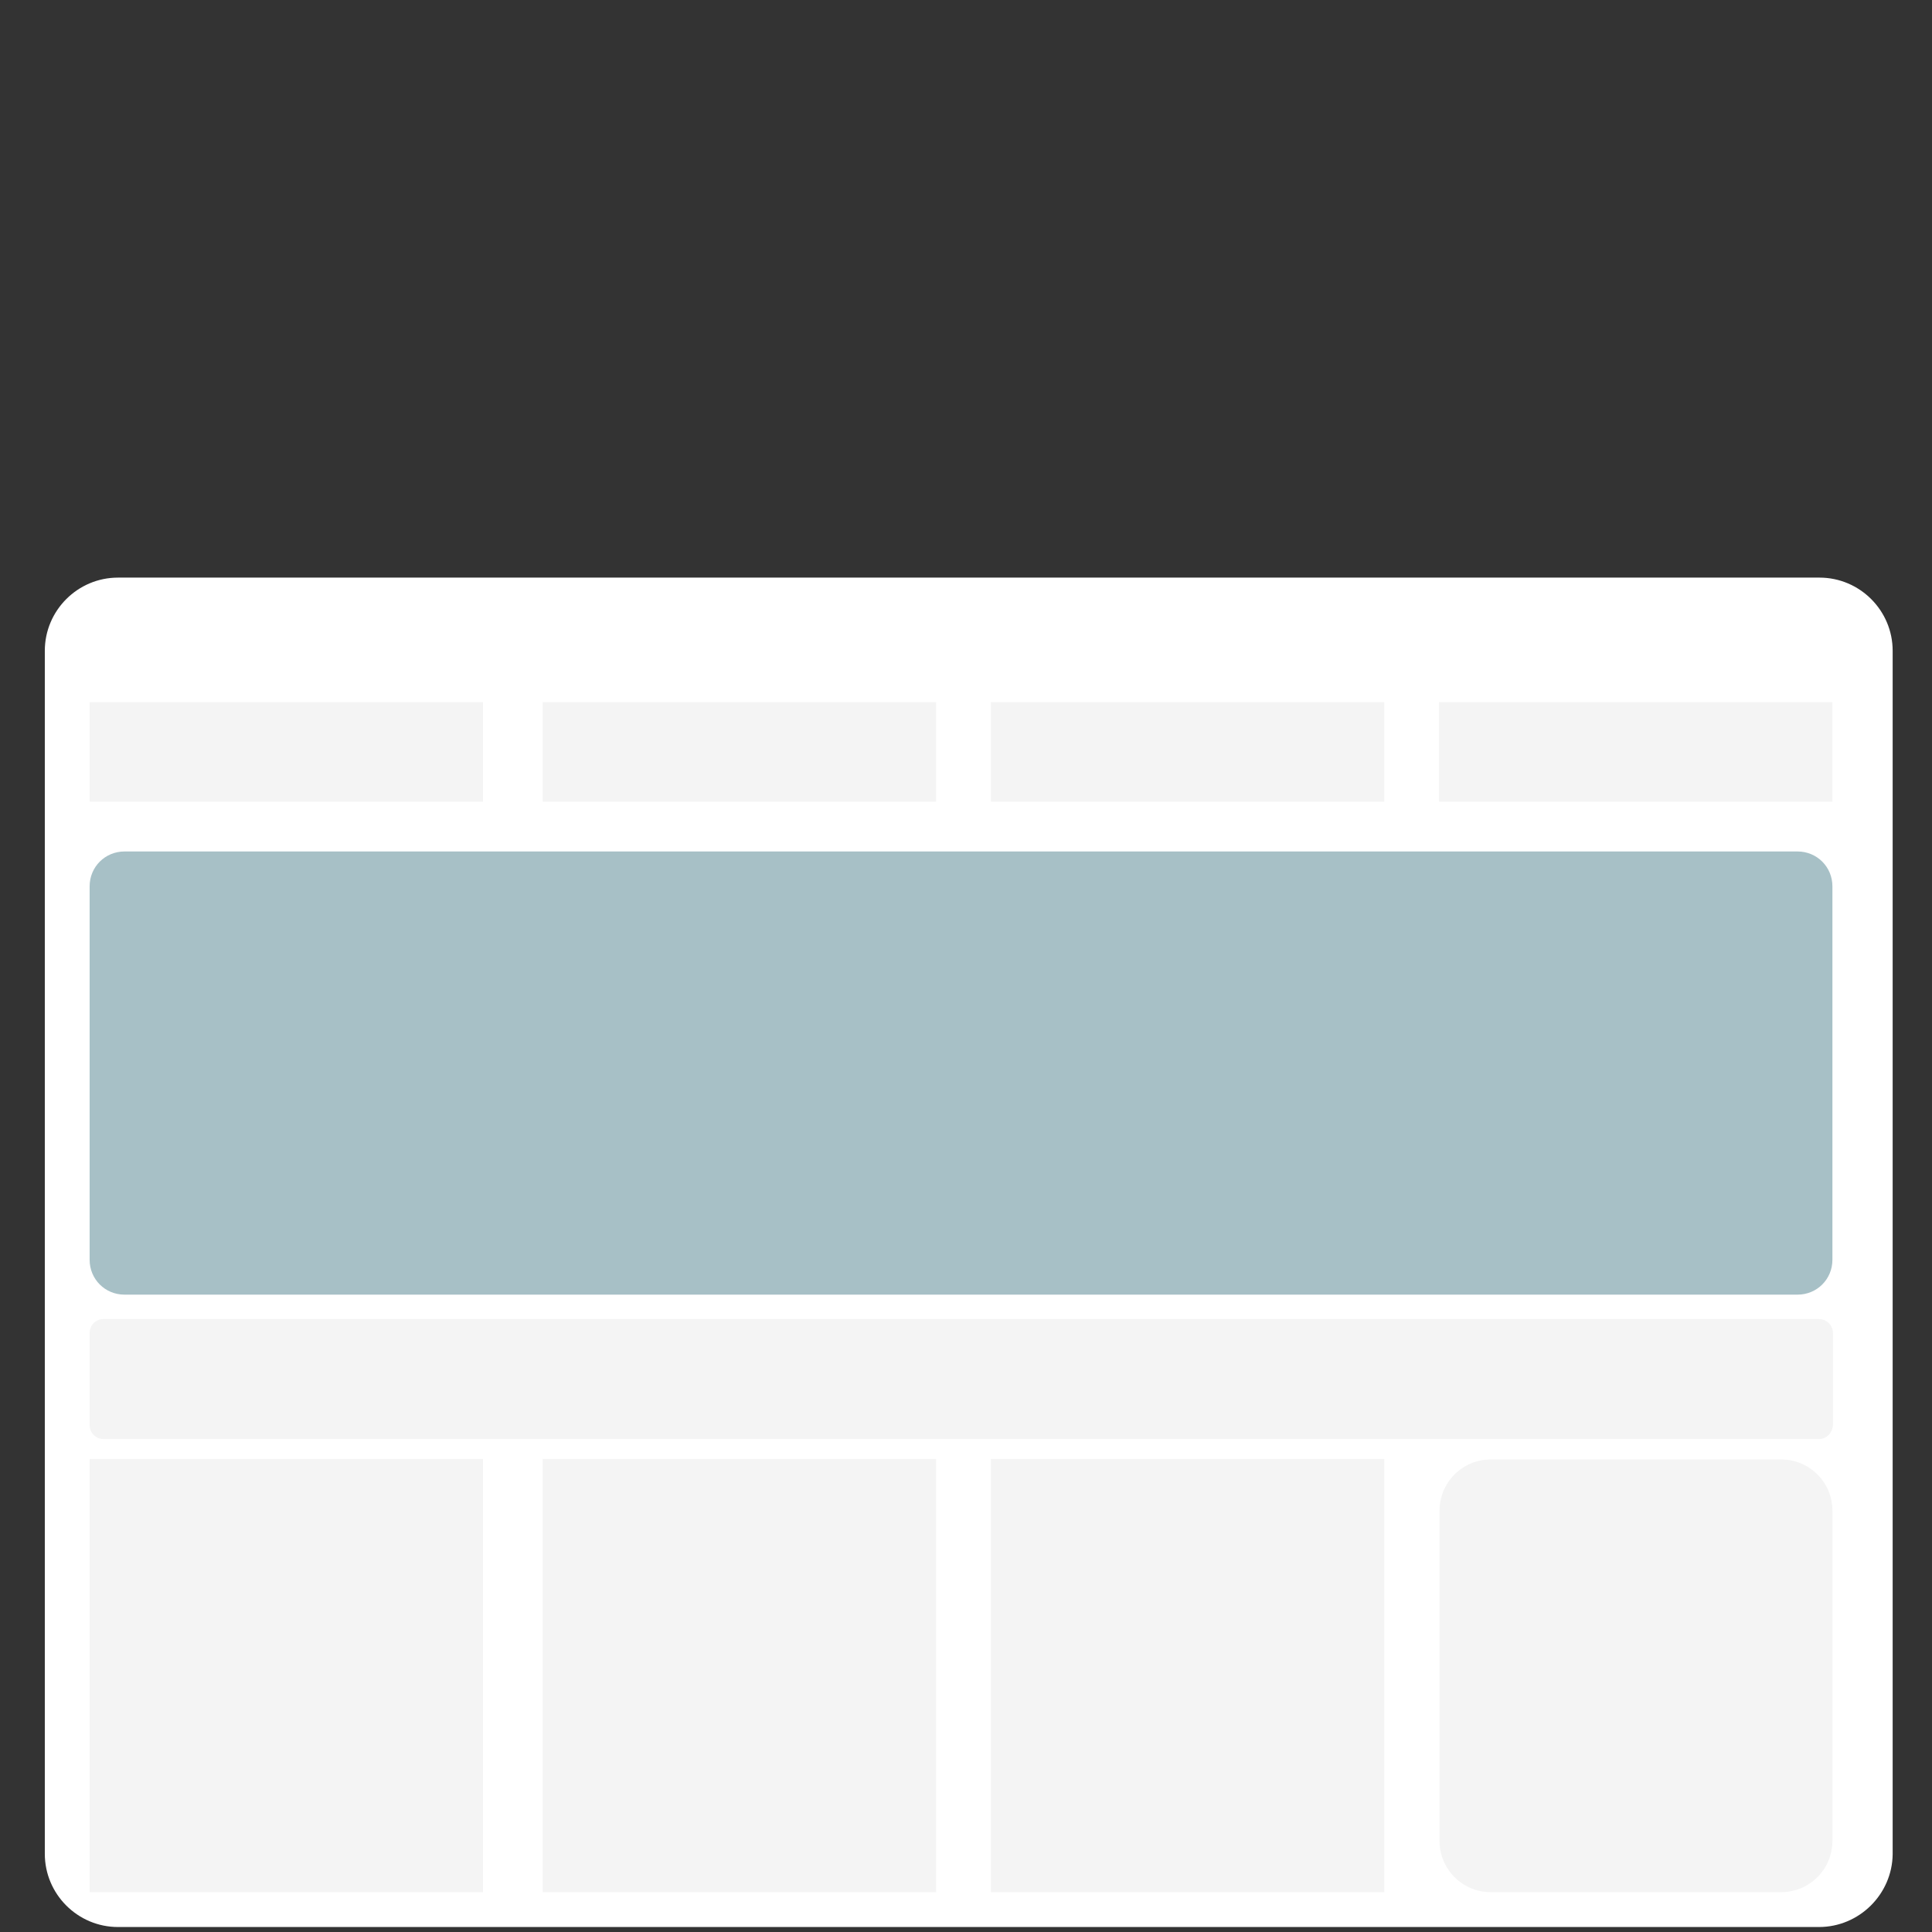 <?xml version="1.0" encoding="utf-8"?>
<!-- Generator: Adobe Illustrator 21.0.0, SVG Export Plug-In . SVG Version: 6.00 Build 0)  -->
<svg version="1.1" id="Layer_1" xmlns="http://www.w3.org/2000/svg" xmlns:xlink="http://www.w3.org/1999/xlink" x="0px" y="0px"
	 viewBox="0 0 388 388" style="enable-background:new 0 0 388 388;" xml:space="preserve">
<rect x="0" y="0" width="388" height="388" fill="#333333" stroke="none"/>
<style type="text/css">
	.st0{fill:#FFFFFF;}
	.st1{fill:#F4F4F4;}
	.st2{fill:#A7C0C6;}
</style>
<g id="Layer_1_1_">
	<g>
		<path class="st0" d="M365.3,387H23.7C15.6,387,9,380.4,9,372.3V130.7c0-8.1,6.6-14.7,14.7-14.7h341.7c8.1,0,14.7,6.6,14.7,14.7
			v241.7C380,380.4,373.4,387,365.3,387z"/>
	</g>
</g>
<g id="Layer_2">
	<g>
		<rect x="18" y="141" class="st1" width="79" height="20"/>
	</g>
	<g>
		<rect x="18" y="293" class="st1" width="79" height="87"/>
	</g>
	<g>
		<rect x="109" y="293" class="st1" width="79" height="87"/>
	</g>
	<g>
		<rect x="199" y="293" class="st1" width="79" height="87"/>
	</g>
	<g>
		<path class="st1" d="M357.7,380h-58.3c-5.7,0-10.3-4.6-10.3-10.3v-66.3c0-5.7,4.6-10.3,10.3-10.3h58.3c5.7,0,10.3,4.6,10.3,10.3
			v66.3C368,375.4,363.4,380,357.7,380z"/>
	</g>
	<g>
		<rect x="109" y="141" class="st1" width="79" height="20"/>
	</g>
	<g>
		<rect x="199" y="141" class="st1" width="79" height="20"/>
	</g>
	<g>
		<rect x="289" y="141" class="st1" width="79" height="20"/>
	</g>
	<path class="st2" d="M361,260H25c-3.9,0-7-3.1-7-7v-75c0-3.9,3.1-7,7-7h336c3.9,0,7,3.1,7,7v75C368,256.9,364.9,260,361,260z"/>
	<path class="st1" d="M365.3,289H20.8c-1.5,0-2.8-1.2-2.8-2.8v-18.5c0-1.5,1.2-2.8,2.8-2.8h344.5c1.5,0,2.8,1.2,2.8,2.8v18.5
		C368,287.8,366.8,289,365.3,289z"/>
</g>
</svg>

